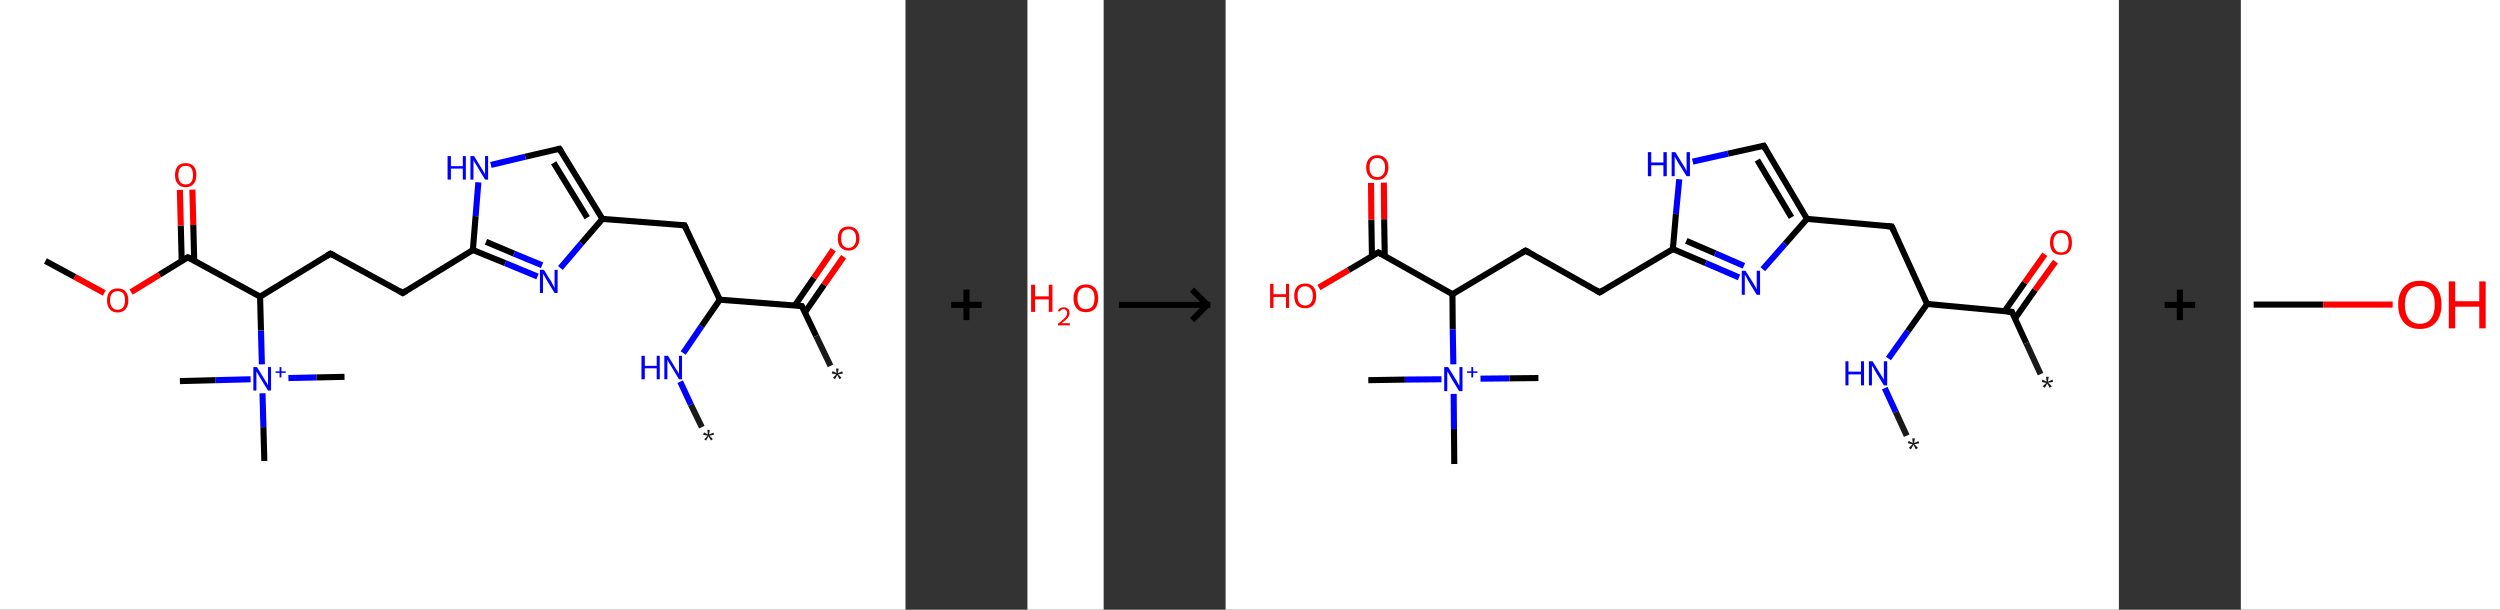 <?xml version='1.0' encoding='ASCII' standalone='yes'?>
<svg xmlns="http://www.w3.org/2000/svg" xmlns:xlink="http://www.w3.org/1999/xlink" version="1.1" width="820.0px" viewBox="0 0 820.0 200.0" height="200.0px">
  <rect x="0" y="0" width="820.0" height="200.0" fill="#333333" stroke="none"/>
  <g>
    <g transform="translate(0, 0) scale(1 1) "><!-- END OF HEADER -->
<rect style="opacity:1.0;fill:#FFFFFF;stroke:none" width="297.0" height="200.0" x="0.0" y="0.0"> </rect>
<path class="bond-0 atom-0 atom-1" d="M 230.2,140.1 L 226.6,132.7" style="fill:none;fill-rule:evenodd;stroke:#191919;stroke-width:2.0px;stroke-linecap:butt;stroke-linejoin:miter;stroke-opacity:1"/>
<path class="bond-0 atom-0 atom-1" d="M 226.6,132.7 L 223.1,125.2" style="fill:none;fill-rule:evenodd;stroke:#0000FF;stroke-width:2.0px;stroke-linecap:butt;stroke-linejoin:miter;stroke-opacity:1"/>
<path class="bond-1 atom-1 atom-2" d="M 224.1,115.8 L 230.1,107.0" style="fill:none;fill-rule:evenodd;stroke:#0000FF;stroke-width:2.0px;stroke-linecap:butt;stroke-linejoin:miter;stroke-opacity:1"/>
<path class="bond-1 atom-1 atom-2" d="M 230.1,107.0 L 236.1,98.3" style="fill:none;fill-rule:evenodd;stroke:#000000;stroke-width:2.0px;stroke-linecap:butt;stroke-linejoin:miter;stroke-opacity:1"/>
<path class="bond-2 atom-2 atom-3" d="M 236.1,98.3 L 224.5,73.9" style="fill:none;fill-rule:evenodd;stroke:#000000;stroke-width:2.0px;stroke-linecap:butt;stroke-linejoin:miter;stroke-opacity:1"/>
<path class="bond-3 atom-3 atom-4" d="M 224.5,73.9 L 197.6,71.8" style="fill:none;fill-rule:evenodd;stroke:#000000;stroke-width:2.0px;stroke-linecap:butt;stroke-linejoin:miter;stroke-opacity:1"/>
<path class="bond-4 atom-4 atom-5" d="M 197.6,71.8 L 183.5,48.8" style="fill:none;fill-rule:evenodd;stroke:#000000;stroke-width:2.0px;stroke-linecap:butt;stroke-linejoin:miter;stroke-opacity:1"/>
<path class="bond-4 atom-4 atom-5" d="M 192.6,71.4 L 181.6,53.4" style="fill:none;fill-rule:evenodd;stroke:#000000;stroke-width:2.0px;stroke-linecap:butt;stroke-linejoin:miter;stroke-opacity:1"/>
<path class="bond-5 atom-5 atom-6" d="M 183.5,48.8 L 172.3,51.4" style="fill:none;fill-rule:evenodd;stroke:#000000;stroke-width:2.0px;stroke-linecap:butt;stroke-linejoin:miter;stroke-opacity:1"/>
<path class="bond-5 atom-5 atom-6" d="M 172.3,51.4 L 161.0,54.1" style="fill:none;fill-rule:evenodd;stroke:#0000FF;stroke-width:2.0px;stroke-linecap:butt;stroke-linejoin:miter;stroke-opacity:1"/>
<path class="bond-6 atom-6 atom-7" d="M 156.9,59.8 L 156.0,70.9" style="fill:none;fill-rule:evenodd;stroke:#0000FF;stroke-width:2.0px;stroke-linecap:butt;stroke-linejoin:miter;stroke-opacity:1"/>
<path class="bond-6 atom-6 atom-7" d="M 156.0,70.9 L 155.1,82.0" style="fill:none;fill-rule:evenodd;stroke:#000000;stroke-width:2.0px;stroke-linecap:butt;stroke-linejoin:miter;stroke-opacity:1"/>
<path class="bond-7 atom-7 atom-8" d="M 155.1,82.0 L 132.1,96.1" style="fill:none;fill-rule:evenodd;stroke:#000000;stroke-width:2.0px;stroke-linecap:butt;stroke-linejoin:miter;stroke-opacity:1"/>
<path class="bond-8 atom-8 atom-9" d="M 132.1,96.1 L 108.4,83.2" style="fill:none;fill-rule:evenodd;stroke:#000000;stroke-width:2.0px;stroke-linecap:butt;stroke-linejoin:miter;stroke-opacity:1"/>
<path class="bond-9 atom-9 atom-10" d="M 108.4,83.2 L 85.3,97.3" style="fill:none;fill-rule:evenodd;stroke:#000000;stroke-width:2.0px;stroke-linecap:butt;stroke-linejoin:miter;stroke-opacity:1"/>
<path class="bond-10 atom-10 atom-11" d="M 85.3,97.3 L 61.6,84.4" style="fill:none;fill-rule:evenodd;stroke:#000000;stroke-width:2.0px;stroke-linecap:butt;stroke-linejoin:miter;stroke-opacity:1"/>
<path class="bond-11 atom-11 atom-12" d="M 63.7,85.5 L 63.4,73.8" style="fill:none;fill-rule:evenodd;stroke:#000000;stroke-width:2.0px;stroke-linecap:butt;stroke-linejoin:miter;stroke-opacity:1"/>
<path class="bond-11 atom-11 atom-12" d="M 63.4,73.8 L 63.1,62.2" style="fill:none;fill-rule:evenodd;stroke:#FF0000;stroke-width:2.0px;stroke-linecap:butt;stroke-linejoin:miter;stroke-opacity:1"/>
<path class="bond-11 atom-11 atom-12" d="M 59.6,85.6 L 59.3,74.0" style="fill:none;fill-rule:evenodd;stroke:#000000;stroke-width:2.0px;stroke-linecap:butt;stroke-linejoin:miter;stroke-opacity:1"/>
<path class="bond-11 atom-11 atom-12" d="M 59.3,74.0 L 59.0,62.3" style="fill:none;fill-rule:evenodd;stroke:#FF0000;stroke-width:2.0px;stroke-linecap:butt;stroke-linejoin:miter;stroke-opacity:1"/>
<path class="bond-12 atom-11 atom-13" d="M 61.6,84.4 L 52.3,90.1" style="fill:none;fill-rule:evenodd;stroke:#000000;stroke-width:2.0px;stroke-linecap:butt;stroke-linejoin:miter;stroke-opacity:1"/>
<path class="bond-12 atom-11 atom-13" d="M 52.3,90.1 L 43.0,95.8" style="fill:none;fill-rule:evenodd;stroke:#FF0000;stroke-width:2.0px;stroke-linecap:butt;stroke-linejoin:miter;stroke-opacity:1"/>
<path class="bond-13 atom-13 atom-14" d="M 34.2,96.1 L 24.5,90.8" style="fill:none;fill-rule:evenodd;stroke:#FF0000;stroke-width:2.0px;stroke-linecap:butt;stroke-linejoin:miter;stroke-opacity:1"/>
<path class="bond-13 atom-13 atom-14" d="M 24.5,90.8 L 14.9,85.6" style="fill:none;fill-rule:evenodd;stroke:#000000;stroke-width:2.0px;stroke-linecap:butt;stroke-linejoin:miter;stroke-opacity:1"/>
<path class="bond-14 atom-10 atom-15" d="M 85.3,97.3 L 85.6,108.4" style="fill:none;fill-rule:evenodd;stroke:#000000;stroke-width:2.0px;stroke-linecap:butt;stroke-linejoin:miter;stroke-opacity:1"/>
<path class="bond-14 atom-10 atom-15" d="M 85.6,108.4 L 85.9,119.5" style="fill:none;fill-rule:evenodd;stroke:#0000FF;stroke-width:2.0px;stroke-linecap:butt;stroke-linejoin:miter;stroke-opacity:1"/>
<path class="bond-15 atom-15 atom-16" d="M 82.2,124.4 L 70.6,124.7" style="fill:none;fill-rule:evenodd;stroke:#0000FF;stroke-width:2.0px;stroke-linecap:butt;stroke-linejoin:miter;stroke-opacity:1"/>
<path class="bond-15 atom-15 atom-16" d="M 70.6,124.7 L 59.0,125.0" style="fill:none;fill-rule:evenodd;stroke:#000000;stroke-width:2.0px;stroke-linecap:butt;stroke-linejoin:miter;stroke-opacity:1"/>
<path class="bond-16 atom-15 atom-17" d="M 94.6,124.0 L 103.8,123.8" style="fill:none;fill-rule:evenodd;stroke:#0000FF;stroke-width:2.0px;stroke-linecap:butt;stroke-linejoin:miter;stroke-opacity:1"/>
<path class="bond-16 atom-15 atom-17" d="M 103.8,123.8 L 113.0,123.6" style="fill:none;fill-rule:evenodd;stroke:#000000;stroke-width:2.0px;stroke-linecap:butt;stroke-linejoin:miter;stroke-opacity:1"/>
<path class="bond-17 atom-15 atom-18" d="M 86.1,129.0 L 86.4,140.1" style="fill:none;fill-rule:evenodd;stroke:#0000FF;stroke-width:2.0px;stroke-linecap:butt;stroke-linejoin:miter;stroke-opacity:1"/>
<path class="bond-17 atom-15 atom-18" d="M 86.4,140.1 L 86.7,151.2" style="fill:none;fill-rule:evenodd;stroke:#000000;stroke-width:2.0px;stroke-linecap:butt;stroke-linejoin:miter;stroke-opacity:1"/>
<path class="bond-18 atom-7 atom-19" d="M 155.1,82.0 L 165.7,86.3" style="fill:none;fill-rule:evenodd;stroke:#000000;stroke-width:2.0px;stroke-linecap:butt;stroke-linejoin:miter;stroke-opacity:1"/>
<path class="bond-18 atom-7 atom-19" d="M 165.7,86.3 L 176.3,90.7" style="fill:none;fill-rule:evenodd;stroke:#0000FF;stroke-width:2.0px;stroke-linecap:butt;stroke-linejoin:miter;stroke-opacity:1"/>
<path class="bond-18 atom-7 atom-19" d="M 159.4,79.3 L 168.6,83.2" style="fill:none;fill-rule:evenodd;stroke:#000000;stroke-width:2.0px;stroke-linecap:butt;stroke-linejoin:miter;stroke-opacity:1"/>
<path class="bond-18 atom-7 atom-19" d="M 168.6,83.2 L 177.8,87.0" style="fill:none;fill-rule:evenodd;stroke:#0000FF;stroke-width:2.0px;stroke-linecap:butt;stroke-linejoin:miter;stroke-opacity:1"/>
<path class="bond-19 atom-2 atom-20" d="M 236.1,98.3 L 263.0,100.4" style="fill:none;fill-rule:evenodd;stroke:#000000;stroke-width:2.0px;stroke-linecap:butt;stroke-linejoin:miter;stroke-opacity:1"/>
<path class="bond-20 atom-20 atom-21" d="M 263.0,100.4 L 267.7,110.2" style="fill:none;fill-rule:evenodd;stroke:#000000;stroke-width:2.0px;stroke-linecap:butt;stroke-linejoin:miter;stroke-opacity:1"/>
<path class="bond-20 atom-20 atom-21" d="M 267.7,110.2 L 272.4,120.0" style="fill:none;fill-rule:evenodd;stroke:#191919;stroke-width:2.0px;stroke-linecap:butt;stroke-linejoin:miter;stroke-opacity:1"/>
<path class="bond-21 atom-20 atom-22" d="M 264.0,102.5 L 270.3,93.4" style="fill:none;fill-rule:evenodd;stroke:#000000;stroke-width:2.0px;stroke-linecap:butt;stroke-linejoin:miter;stroke-opacity:1"/>
<path class="bond-21 atom-20 atom-22" d="M 270.3,93.4 L 276.7,84.2" style="fill:none;fill-rule:evenodd;stroke:#FF0000;stroke-width:2.0px;stroke-linecap:butt;stroke-linejoin:miter;stroke-opacity:1"/>
<path class="bond-21 atom-20 atom-22" d="M 260.7,100.2 L 267.0,91.1" style="fill:none;fill-rule:evenodd;stroke:#000000;stroke-width:2.0px;stroke-linecap:butt;stroke-linejoin:miter;stroke-opacity:1"/>
<path class="bond-21 atom-20 atom-22" d="M 267.0,91.1 L 273.3,81.9" style="fill:none;fill-rule:evenodd;stroke:#FF0000;stroke-width:2.0px;stroke-linecap:butt;stroke-linejoin:miter;stroke-opacity:1"/>
<path class="bond-22 atom-19 atom-4" d="M 183.8,87.9 L 190.7,79.8" style="fill:none;fill-rule:evenodd;stroke:#0000FF;stroke-width:2.0px;stroke-linecap:butt;stroke-linejoin:miter;stroke-opacity:1"/>
<path class="bond-22 atom-19 atom-4" d="M 190.7,79.8 L 197.6,71.8" style="fill:none;fill-rule:evenodd;stroke:#000000;stroke-width:2.0px;stroke-linecap:butt;stroke-linejoin:miter;stroke-opacity:1"/>
<path d="M 225.1,75.1 L 224.5,73.9 L 223.2,73.8" style="fill:none;stroke:#000000;stroke-width:2.0px;stroke-linecap:butt;stroke-linejoin:miter;stroke-opacity:1;"/>
<path d="M 184.2,49.9 L 183.5,48.8 L 182.9,48.9" style="fill:none;stroke:#000000;stroke-width:2.0px;stroke-linecap:butt;stroke-linejoin:miter;stroke-opacity:1;"/>
<path d="M 133.2,95.4 L 132.1,96.1 L 130.9,95.4" style="fill:none;stroke:#000000;stroke-width:2.0px;stroke-linecap:butt;stroke-linejoin:miter;stroke-opacity:1;"/>
<path d="M 109.5,83.8 L 108.4,83.2 L 107.2,83.9" style="fill:none;stroke:#000000;stroke-width:2.0px;stroke-linecap:butt;stroke-linejoin:miter;stroke-opacity:1;"/>
<path d="M 62.8,85.0 L 61.6,84.4 L 61.1,84.7" style="fill:none;stroke:#000000;stroke-width:2.0px;stroke-linecap:butt;stroke-linejoin:miter;stroke-opacity:1;"/>
<path d="M 261.7,100.3 L 263.0,100.4 L 263.3,100.9" style="fill:none;stroke:#000000;stroke-width:2.0px;stroke-linecap:butt;stroke-linejoin:miter;stroke-opacity:1;"/>
<path class="atom-0" d="M 231.0 144.1 L 232.1 142.9 L 230.6 142.6 L 230.9 141.8 L 232.2 142.5 L 232.0 141.0 L 232.8 141.0 L 232.6 142.5 L 234.0 141.9 L 234.2 142.6 L 232.7 142.9 L 233.8 144.0 L 233.2 144.5 L 232.4 143.1 L 231.6 144.5 L 231.0 144.1 " fill="#191919"/>
<path class="atom-1" d="M 210.4 116.7 L 211.5 116.7 L 211.5 120.0 L 215.4 120.0 L 215.4 116.7 L 216.4 116.7 L 216.4 124.4 L 215.4 124.4 L 215.4 120.8 L 211.5 120.8 L 211.5 124.4 L 210.4 124.4 L 210.4 116.7 " fill="#0000FF"/>
<path class="atom-1" d="M 219.1 116.7 L 221.6 120.8 Q 221.9 121.2, 222.3 121.9 Q 222.7 122.6, 222.7 122.6 L 222.7 116.7 L 223.7 116.7 L 223.7 124.4 L 222.7 124.4 L 220.0 119.9 Q 219.7 119.4, 219.3 118.8 Q 219.0 118.2, 218.9 118.0 L 218.9 124.4 L 217.9 124.4 L 217.9 116.7 L 219.1 116.7 " fill="#0000FF"/>
<path class="atom-6" d="M 146.8 51.2 L 147.9 51.2 L 147.9 54.5 L 151.8 54.5 L 151.8 51.2 L 152.8 51.2 L 152.8 58.9 L 151.8 58.9 L 151.8 55.3 L 147.9 55.3 L 147.9 58.9 L 146.8 58.9 L 146.8 51.2 " fill="#0000FF"/>
<path class="atom-6" d="M 155.5 51.2 L 158.0 55.3 Q 158.3 55.7, 158.7 56.4 Q 159.1 57.1, 159.1 57.2 L 159.1 51.2 L 160.1 51.2 L 160.1 58.9 L 159.1 58.9 L 156.4 54.4 Q 156.1 53.9, 155.7 53.3 Q 155.4 52.7, 155.3 52.5 L 155.3 58.9 L 154.3 58.9 L 154.3 51.2 L 155.5 51.2 " fill="#0000FF"/>
<path class="atom-12" d="M 57.4 57.4 Q 57.4 55.6, 58.3 54.5 Q 59.2 53.5, 60.9 53.5 Q 62.6 53.5, 63.5 54.5 Q 64.4 55.6, 64.4 57.4 Q 64.4 59.3, 63.5 60.3 Q 62.6 61.4, 60.9 61.4 Q 59.2 61.4, 58.3 60.3 Q 57.4 59.3, 57.4 57.4 M 60.9 60.5 Q 62.1 60.5, 62.7 59.7 Q 63.3 58.9, 63.3 57.4 Q 63.3 55.9, 62.7 55.1 Q 62.1 54.4, 60.9 54.4 Q 59.7 54.4, 59.1 55.1 Q 58.5 55.9, 58.5 57.4 Q 58.5 58.9, 59.1 59.7 Q 59.7 60.5, 60.9 60.5 " fill="#FF0000"/>
<path class="atom-13" d="M 35.1 98.5 Q 35.1 96.7, 36.0 95.6 Q 36.9 94.6, 38.6 94.6 Q 40.3 94.6, 41.2 95.6 Q 42.1 96.7, 42.1 98.5 Q 42.1 100.3, 41.2 101.4 Q 40.2 102.5, 38.6 102.5 Q 36.9 102.5, 36.0 101.4 Q 35.1 100.4, 35.1 98.5 M 38.6 101.6 Q 39.7 101.6, 40.4 100.8 Q 41.0 100.0, 41.0 98.5 Q 41.0 97.0, 40.4 96.2 Q 39.7 95.5, 38.6 95.5 Q 37.4 95.5, 36.8 96.2 Q 36.1 97.0, 36.1 98.5 Q 36.1 100.0, 36.8 100.8 Q 37.4 101.6, 38.6 101.6 " fill="#FF0000"/>
<path class="atom-15" d="M 84.3 120.4 L 86.8 124.5 Q 87.1 124.9, 87.5 125.6 Q 87.9 126.3, 87.9 126.4 L 87.9 120.4 L 88.9 120.4 L 88.9 128.1 L 87.9 128.1 L 85.2 123.7 Q 84.9 123.1, 84.5 122.5 Q 84.2 121.9, 84.1 121.8 L 84.1 128.1 L 83.1 128.1 L 83.1 120.4 L 84.3 120.4 " fill="#0000FF"/>
<path class="atom-15" d="M 90.4 121.8 L 91.7 121.8 L 91.7 120.4 L 92.3 120.4 L 92.3 121.8 L 93.7 121.8 L 93.7 122.3 L 92.3 122.3 L 92.3 123.8 L 91.7 123.8 L 91.7 122.3 L 90.4 122.3 L 90.4 121.8 " fill="#0000FF"/>
<path class="atom-19" d="M 178.4 88.5 L 180.9 92.5 Q 181.1 92.9, 181.5 93.7 Q 181.9 94.4, 181.9 94.4 L 181.9 88.5 L 182.9 88.5 L 182.9 96.1 L 181.9 96.1 L 179.2 91.7 Q 178.9 91.2, 178.6 90.6 Q 178.2 90.0, 178.1 89.8 L 178.1 96.1 L 177.1 96.1 L 177.1 88.5 L 178.4 88.5 " fill="#0000FF"/>
<path class="atom-21" d="M 273.2 123.9 L 274.3 122.8 L 272.8 122.5 L 273.1 121.7 L 274.4 122.4 L 274.2 120.9 L 275.1 120.9 L 274.8 122.4 L 276.2 121.8 L 276.5 122.5 L 274.9 122.8 L 276.0 123.9 L 275.4 124.4 L 274.6 123.0 L 273.9 124.4 L 273.2 123.9 " fill="#191919"/>
<path class="atom-22" d="M 274.8 78.2 Q 274.8 76.4, 275.7 75.3 Q 276.6 74.3, 278.3 74.3 Q 280.0 74.3, 280.9 75.3 Q 281.9 76.4, 281.9 78.2 Q 281.9 80.0, 280.9 81.1 Q 280.0 82.2, 278.3 82.2 Q 276.7 82.2, 275.7 81.1 Q 274.8 80.1, 274.8 78.2 M 278.3 81.3 Q 279.5 81.3, 280.1 80.5 Q 280.8 79.7, 280.8 78.2 Q 280.8 76.7, 280.1 75.9 Q 279.5 75.2, 278.3 75.2 Q 277.2 75.2, 276.5 75.9 Q 275.9 76.7, 275.9 78.2 Q 275.9 79.7, 276.5 80.5 Q 277.2 81.3, 278.3 81.3 " fill="#FF0000"/>
</g>
    <g transform="translate(297.0, 0) scale(1 1) "><line x1="15" y1="100" x2="25" y2="100" style="stroke:rgb(0,0,0);stroke-width:2"/>
  <line x1="20" y1="95" x2="20" y2="105" style="stroke:rgb(0,0,0);stroke-width:2"/>
</g>
    <g transform="translate(337.0, 0) scale(1 1) "><!-- END OF HEADER -->
<rect style="opacity:1.0;fill:#FFFFFF;stroke:none" width="25.0" height="200.0" x="0.0" y="0.0"> </rect>
<path class="atom-0" d="M 1.2 93.4 L 2.5 93.4 L 2.5 97.2 L 7.0 97.2 L 7.0 93.4 L 8.2 93.4 L 8.2 102.3 L 7.0 102.3 L 7.0 98.2 L 2.5 98.2 L 2.5 102.3 L 1.2 102.3 L 1.2 93.4 " fill="#FF0000"/>
<path class="atom-0" d="M 10.0 102.0 Q 10.2 101.4, 10.7 101.1 Q 11.2 100.8, 11.9 100.8 Q 12.8 100.8, 13.3 101.3 Q 13.8 101.7, 13.8 102.6 Q 13.8 103.5, 13.2 104.3 Q 12.5 105.1, 11.2 106.0 L 13.9 106.0 L 13.9 106.7 L 10.0 106.7 L 10.0 106.2 Q 11.1 105.4, 11.7 104.8 Q 12.4 104.2, 12.7 103.7 Q 13.0 103.2, 13.0 102.6 Q 13.0 102.1, 12.7 101.8 Q 12.4 101.4, 11.9 101.4 Q 11.5 101.4, 11.1 101.6 Q 10.8 101.8, 10.6 102.2 L 10.0 102.0 " fill="#FF0000"/>
<path class="atom-0" d="M 15.1 97.8 Q 15.1 95.7, 16.2 94.5 Q 17.2 93.3, 19.2 93.3 Q 21.1 93.3, 22.2 94.5 Q 23.2 95.7, 23.2 97.8 Q 23.2 100.0, 22.2 101.2 Q 21.1 102.4, 19.2 102.4 Q 17.2 102.4, 16.2 101.2 Q 15.1 100.0, 15.1 97.8 M 19.2 101.4 Q 20.5 101.4, 21.3 100.5 Q 22.0 99.6, 22.0 97.8 Q 22.0 96.1, 21.3 95.2 Q 20.5 94.3, 19.2 94.3 Q 17.8 94.3, 17.1 95.2 Q 16.4 96.1, 16.4 97.8 Q 16.4 99.6, 17.1 100.5 Q 17.8 101.4, 19.2 101.4 " fill="#FF0000"/>
</g>
    <g transform="translate(362.0, 0) scale(1 1) "><line x1="5" y1="100" x2="35" y2="100" style="stroke:rgb(0,0,0);stroke-width:2"/>
  <line x1="34" y1="100" x2="29" y2="95" style="stroke:rgb(0,0,0);stroke-width:2"/>
  <line x1="34" y1="100" x2="29" y2="105" style="stroke:rgb(0,0,0);stroke-width:2"/>
</g>
    <g transform="translate(402.0, 0) scale(1 1) "><!-- END OF HEADER -->
<rect style="opacity:1.0;fill:#FFFFFF;stroke:none" width="293.0" height="200.0" x="0.0" y="0.0"> </rect>
<path class="bond-0 atom-0 atom-1" d="M 223.4,142.9 L 219.8,135.1" style="fill:none;fill-rule:evenodd;stroke:#191919;stroke-width:2.0px;stroke-linecap:butt;stroke-linejoin:miter;stroke-opacity:1"/>
<path class="bond-0 atom-0 atom-1" d="M 219.8,135.1 L 216.2,127.3" style="fill:none;fill-rule:evenodd;stroke:#0000FF;stroke-width:2.0px;stroke-linecap:butt;stroke-linejoin:miter;stroke-opacity:1"/>
<path class="bond-1 atom-1 atom-2" d="M 217.4,117.6 L 223.8,108.6" style="fill:none;fill-rule:evenodd;stroke:#0000FF;stroke-width:2.0px;stroke-linecap:butt;stroke-linejoin:miter;stroke-opacity:1"/>
<path class="bond-1 atom-1 atom-2" d="M 223.8,108.6 L 230.1,99.7" style="fill:none;fill-rule:evenodd;stroke:#000000;stroke-width:2.0px;stroke-linecap:butt;stroke-linejoin:miter;stroke-opacity:1"/>
<path class="bond-2 atom-2 atom-3" d="M 230.1,99.7 L 218.5,74.3" style="fill:none;fill-rule:evenodd;stroke:#000000;stroke-width:2.0px;stroke-linecap:butt;stroke-linejoin:miter;stroke-opacity:1"/>
<path class="bond-3 atom-3 atom-4" d="M 218.5,74.3 L 190.7,71.8" style="fill:none;fill-rule:evenodd;stroke:#000000;stroke-width:2.0px;stroke-linecap:butt;stroke-linejoin:miter;stroke-opacity:1"/>
<path class="bond-4 atom-4 atom-5" d="M 190.7,71.8 L 176.5,47.8" style="fill:none;fill-rule:evenodd;stroke:#000000;stroke-width:2.0px;stroke-linecap:butt;stroke-linejoin:miter;stroke-opacity:1"/>
<path class="bond-4 atom-4 atom-5" d="M 185.6,71.3 L 174.4,52.5" style="fill:none;fill-rule:evenodd;stroke:#000000;stroke-width:2.0px;stroke-linecap:butt;stroke-linejoin:miter;stroke-opacity:1"/>
<path class="bond-5 atom-5 atom-6" d="M 176.5,47.8 L 164.8,50.4" style="fill:none;fill-rule:evenodd;stroke:#000000;stroke-width:2.0px;stroke-linecap:butt;stroke-linejoin:miter;stroke-opacity:1"/>
<path class="bond-5 atom-5 atom-6" d="M 164.8,50.4 L 153.2,53.0" style="fill:none;fill-rule:evenodd;stroke:#0000FF;stroke-width:2.0px;stroke-linecap:butt;stroke-linejoin:miter;stroke-opacity:1"/>
<path class="bond-6 atom-6 atom-7" d="M 148.8,58.8 L 147.7,70.2" style="fill:none;fill-rule:evenodd;stroke:#0000FF;stroke-width:2.0px;stroke-linecap:butt;stroke-linejoin:miter;stroke-opacity:1"/>
<path class="bond-6 atom-6 atom-7" d="M 147.7,70.2 L 146.7,81.7" style="fill:none;fill-rule:evenodd;stroke:#000000;stroke-width:2.0px;stroke-linecap:butt;stroke-linejoin:miter;stroke-opacity:1"/>
<path class="bond-7 atom-7 atom-8" d="M 146.7,81.7 L 122.7,95.9" style="fill:none;fill-rule:evenodd;stroke:#000000;stroke-width:2.0px;stroke-linecap:butt;stroke-linejoin:miter;stroke-opacity:1"/>
<path class="bond-8 atom-8 atom-9" d="M 122.7,95.9 L 98.4,82.2" style="fill:none;fill-rule:evenodd;stroke:#000000;stroke-width:2.0px;stroke-linecap:butt;stroke-linejoin:miter;stroke-opacity:1"/>
<path class="bond-9 atom-9 atom-10" d="M 98.4,82.2 L 74.4,96.5" style="fill:none;fill-rule:evenodd;stroke:#000000;stroke-width:2.0px;stroke-linecap:butt;stroke-linejoin:miter;stroke-opacity:1"/>
<path class="bond-10 atom-10 atom-11" d="M 74.4,96.5 L 50.1,82.8" style="fill:none;fill-rule:evenodd;stroke:#000000;stroke-width:2.0px;stroke-linecap:butt;stroke-linejoin:miter;stroke-opacity:1"/>
<path class="bond-11 atom-11 atom-12" d="M 52.2,84.0 L 52.0,71.9" style="fill:none;fill-rule:evenodd;stroke:#000000;stroke-width:2.0px;stroke-linecap:butt;stroke-linejoin:miter;stroke-opacity:1"/>
<path class="bond-11 atom-11 atom-12" d="M 52.0,71.9 L 51.9,59.9" style="fill:none;fill-rule:evenodd;stroke:#FF0000;stroke-width:2.0px;stroke-linecap:butt;stroke-linejoin:miter;stroke-opacity:1"/>
<path class="bond-11 atom-11 atom-12" d="M 48.0,84.0 L 47.8,72.0" style="fill:none;fill-rule:evenodd;stroke:#000000;stroke-width:2.0px;stroke-linecap:butt;stroke-linejoin:miter;stroke-opacity:1"/>
<path class="bond-11 atom-11 atom-12" d="M 47.8,72.0 L 47.7,60.0" style="fill:none;fill-rule:evenodd;stroke:#FF0000;stroke-width:2.0px;stroke-linecap:butt;stroke-linejoin:miter;stroke-opacity:1"/>
<path class="bond-12 atom-11 atom-13" d="M 50.1,82.8 L 40.3,88.6" style="fill:none;fill-rule:evenodd;stroke:#000000;stroke-width:2.0px;stroke-linecap:butt;stroke-linejoin:miter;stroke-opacity:1"/>
<path class="bond-12 atom-11 atom-13" d="M 40.3,88.6 L 30.6,94.3" style="fill:none;fill-rule:evenodd;stroke:#FF0000;stroke-width:2.0px;stroke-linecap:butt;stroke-linejoin:miter;stroke-opacity:1"/>
<path class="bond-13 atom-10 atom-14" d="M 74.4,96.5 L 74.5,108.0" style="fill:none;fill-rule:evenodd;stroke:#000000;stroke-width:2.0px;stroke-linecap:butt;stroke-linejoin:miter;stroke-opacity:1"/>
<path class="bond-13 atom-10 atom-14" d="M 74.5,108.0 L 74.7,119.5" style="fill:none;fill-rule:evenodd;stroke:#0000FF;stroke-width:2.0px;stroke-linecap:butt;stroke-linejoin:miter;stroke-opacity:1"/>
<path class="bond-14 atom-14 atom-15" d="M 70.8,124.4 L 58.8,124.5" style="fill:none;fill-rule:evenodd;stroke:#0000FF;stroke-width:2.0px;stroke-linecap:butt;stroke-linejoin:miter;stroke-opacity:1"/>
<path class="bond-14 atom-14 atom-15" d="M 58.8,124.5 L 46.8,124.7" style="fill:none;fill-rule:evenodd;stroke:#000000;stroke-width:2.0px;stroke-linecap:butt;stroke-linejoin:miter;stroke-opacity:1"/>
<path class="bond-15 atom-14 atom-16" d="M 83.6,124.2 L 93.1,124.1" style="fill:none;fill-rule:evenodd;stroke:#0000FF;stroke-width:2.0px;stroke-linecap:butt;stroke-linejoin:miter;stroke-opacity:1"/>
<path class="bond-15 atom-14 atom-16" d="M 93.1,124.1 L 102.6,124.0" style="fill:none;fill-rule:evenodd;stroke:#000000;stroke-width:2.0px;stroke-linecap:butt;stroke-linejoin:miter;stroke-opacity:1"/>
<path class="bond-16 atom-14 atom-17" d="M 74.8,129.2 L 74.9,140.7" style="fill:none;fill-rule:evenodd;stroke:#0000FF;stroke-width:2.0px;stroke-linecap:butt;stroke-linejoin:miter;stroke-opacity:1"/>
<path class="bond-16 atom-14 atom-17" d="M 74.9,140.7 L 75.0,152.2" style="fill:none;fill-rule:evenodd;stroke:#000000;stroke-width:2.0px;stroke-linecap:butt;stroke-linejoin:miter;stroke-opacity:1"/>
<path class="bond-17 atom-7 atom-18" d="M 146.7,81.7 L 157.5,86.3" style="fill:none;fill-rule:evenodd;stroke:#000000;stroke-width:2.0px;stroke-linecap:butt;stroke-linejoin:miter;stroke-opacity:1"/>
<path class="bond-17 atom-7 atom-18" d="M 157.5,86.3 L 168.4,91.0" style="fill:none;fill-rule:evenodd;stroke:#0000FF;stroke-width:2.0px;stroke-linecap:butt;stroke-linejoin:miter;stroke-opacity:1"/>
<path class="bond-17 atom-7 atom-18" d="M 151.1,79.0 L 160.6,83.1" style="fill:none;fill-rule:evenodd;stroke:#000000;stroke-width:2.0px;stroke-linecap:butt;stroke-linejoin:miter;stroke-opacity:1"/>
<path class="bond-17 atom-7 atom-18" d="M 160.6,83.1 L 170.0,87.2" style="fill:none;fill-rule:evenodd;stroke:#0000FF;stroke-width:2.0px;stroke-linecap:butt;stroke-linejoin:miter;stroke-opacity:1"/>
<path class="bond-18 atom-2 atom-19" d="M 230.1,99.7 L 257.9,102.3" style="fill:none;fill-rule:evenodd;stroke:#000000;stroke-width:2.0px;stroke-linecap:butt;stroke-linejoin:miter;stroke-opacity:1"/>
<path class="bond-19 atom-19 atom-20" d="M 257.9,102.3 L 262.6,112.5" style="fill:none;fill-rule:evenodd;stroke:#000000;stroke-width:2.0px;stroke-linecap:butt;stroke-linejoin:miter;stroke-opacity:1"/>
<path class="bond-19 atom-19 atom-20" d="M 262.6,112.5 L 267.3,122.7" style="fill:none;fill-rule:evenodd;stroke:#191919;stroke-width:2.0px;stroke-linecap:butt;stroke-linejoin:miter;stroke-opacity:1"/>
<path class="bond-20 atom-19 atom-21" d="M 258.9,104.5 L 265.5,95.1" style="fill:none;fill-rule:evenodd;stroke:#000000;stroke-width:2.0px;stroke-linecap:butt;stroke-linejoin:miter;stroke-opacity:1"/>
<path class="bond-20 atom-19 atom-21" d="M 265.5,95.1 L 272.2,85.8" style="fill:none;fill-rule:evenodd;stroke:#FF0000;stroke-width:2.0px;stroke-linecap:butt;stroke-linejoin:miter;stroke-opacity:1"/>
<path class="bond-20 atom-19 atom-21" d="M 255.5,102.1 L 262.1,92.7" style="fill:none;fill-rule:evenodd;stroke:#000000;stroke-width:2.0px;stroke-linecap:butt;stroke-linejoin:miter;stroke-opacity:1"/>
<path class="bond-20 atom-19 atom-21" d="M 262.1,92.7 L 268.7,83.4" style="fill:none;fill-rule:evenodd;stroke:#FF0000;stroke-width:2.0px;stroke-linecap:butt;stroke-linejoin:miter;stroke-opacity:1"/>
<path class="bond-21 atom-18 atom-4" d="M 176.2,88.3 L 183.5,80.0" style="fill:none;fill-rule:evenodd;stroke:#0000FF;stroke-width:2.0px;stroke-linecap:butt;stroke-linejoin:miter;stroke-opacity:1"/>
<path class="bond-21 atom-18 atom-4" d="M 183.5,80.0 L 190.7,71.8" style="fill:none;fill-rule:evenodd;stroke:#000000;stroke-width:2.0px;stroke-linecap:butt;stroke-linejoin:miter;stroke-opacity:1"/>
<path d="M 219.1,75.6 L 218.5,74.3 L 217.1,74.2" style="fill:none;stroke:#000000;stroke-width:2.0px;stroke-linecap:butt;stroke-linejoin:miter;stroke-opacity:1;"/>
<path d="M 177.2,49.0 L 176.5,47.8 L 175.9,47.9" style="fill:none;stroke:#000000;stroke-width:2.0px;stroke-linecap:butt;stroke-linejoin:miter;stroke-opacity:1;"/>
<path d="M 123.9,95.2 L 122.7,95.9 L 121.5,95.2" style="fill:none;stroke:#000000;stroke-width:2.0px;stroke-linecap:butt;stroke-linejoin:miter;stroke-opacity:1;"/>
<path d="M 99.6,82.9 L 98.4,82.2 L 97.2,82.9" style="fill:none;stroke:#000000;stroke-width:2.0px;stroke-linecap:butt;stroke-linejoin:miter;stroke-opacity:1;"/>
<path d="M 51.3,83.5 L 50.1,82.8 L 49.6,83.1" style="fill:none;stroke:#000000;stroke-width:2.0px;stroke-linecap:butt;stroke-linejoin:miter;stroke-opacity:1;"/>
<path d="M 256.5,102.2 L 257.9,102.3 L 258.1,102.8" style="fill:none;stroke:#000000;stroke-width:2.0px;stroke-linecap:butt;stroke-linejoin:miter;stroke-opacity:1;"/>
<path class="atom-0" d="M 224.1 146.9 L 225.3 145.7 L 223.8 145.4 L 224.0 144.6 L 225.4 145.3 L 225.2 143.8 L 226.1 143.8 L 225.8 145.3 L 227.3 144.7 L 227.5 145.4 L 225.9 145.7 L 227.1 146.9 L 226.4 147.4 L 225.6 145.9 L 224.8 147.4 L 224.1 146.9 " fill="#191919"/>
<path class="atom-1" d="M 203.3 118.5 L 204.3 118.5 L 204.3 121.9 L 208.4 121.9 L 208.4 118.5 L 209.4 118.5 L 209.4 126.4 L 208.4 126.4 L 208.4 122.8 L 204.3 122.8 L 204.3 126.4 L 203.3 126.4 L 203.3 118.5 " fill="#0000FF"/>
<path class="atom-1" d="M 212.2 118.5 L 214.8 122.7 Q 215.1 123.1, 215.5 123.8 Q 215.9 124.6, 215.9 124.6 L 215.9 118.5 L 217.0 118.5 L 217.0 126.4 L 215.9 126.4 L 213.1 121.8 Q 212.8 121.3, 212.5 120.7 Q 212.1 120.1, 212.0 119.9 L 212.0 126.4 L 211.0 126.4 L 211.0 118.5 L 212.2 118.5 " fill="#0000FF"/>
<path class="atom-6" d="M 138.5 49.9 L 139.6 49.9 L 139.6 53.3 L 143.6 53.3 L 143.6 49.9 L 144.7 49.9 L 144.7 57.8 L 143.6 57.8 L 143.6 54.2 L 139.6 54.2 L 139.6 57.8 L 138.5 57.8 L 138.5 49.9 " fill="#0000FF"/>
<path class="atom-6" d="M 147.5 49.9 L 150.1 54.1 Q 150.4 54.5, 150.8 55.3 Q 151.2 56.0, 151.2 56.1 L 151.2 49.9 L 152.3 49.9 L 152.3 57.8 L 151.2 57.8 L 148.4 53.3 Q 148.1 52.7, 147.7 52.1 Q 147.4 51.5, 147.3 51.3 L 147.3 57.8 L 146.3 57.8 L 146.3 49.9 L 147.5 49.9 " fill="#0000FF"/>
<path class="atom-12" d="M 46.1 54.9 Q 46.1 53.0, 47.1 52.0 Q 48.0 50.9, 49.7 50.9 Q 51.5 50.9, 52.4 52.0 Q 53.4 53.0, 53.4 54.9 Q 53.4 56.8, 52.4 57.9 Q 51.5 59.0, 49.7 59.0 Q 48.0 59.0, 47.1 57.9 Q 46.1 56.9, 46.1 54.9 M 49.7 58.1 Q 50.9 58.1, 51.6 57.3 Q 52.3 56.5, 52.3 54.9 Q 52.3 53.4, 51.6 52.6 Q 50.9 51.8, 49.7 51.8 Q 48.5 51.8, 47.9 52.6 Q 47.2 53.4, 47.2 54.9 Q 47.2 56.5, 47.9 57.3 Q 48.5 58.1, 49.7 58.1 " fill="#FF0000"/>
<path class="atom-13" d="M 14.6 93.1 L 15.7 93.1 L 15.7 96.5 L 19.8 96.5 L 19.8 93.1 L 20.8 93.1 L 20.8 101.0 L 19.8 101.0 L 19.8 97.4 L 15.7 97.4 L 15.7 101.0 L 14.6 101.0 L 14.6 93.1 " fill="#FF0000"/>
<path class="atom-13" d="M 22.5 97.0 Q 22.5 95.1, 23.4 94.1 Q 24.3 93.0, 26.1 93.0 Q 27.8 93.0, 28.8 94.1 Q 29.7 95.1, 29.7 97.0 Q 29.7 99.0, 28.8 100.1 Q 27.8 101.1, 26.1 101.1 Q 24.3 101.1, 23.4 100.1 Q 22.5 99.0, 22.5 97.0 M 26.1 100.2 Q 27.3 100.2, 27.9 99.4 Q 28.6 98.6, 28.6 97.0 Q 28.6 95.5, 27.9 94.7 Q 27.3 93.9, 26.1 93.9 Q 24.9 93.9, 24.2 94.7 Q 23.6 95.5, 23.6 97.0 Q 23.6 98.6, 24.2 99.4 Q 24.9 100.2, 26.1 100.2 " fill="#FF0000"/>
<path class="atom-14" d="M 73.0 120.4 L 75.6 124.6 Q 75.8 125.0, 76.2 125.7 Q 76.6 126.5, 76.7 126.5 L 76.7 120.4 L 77.7 120.4 L 77.7 128.3 L 76.6 128.3 L 73.8 123.7 Q 73.5 123.2, 73.2 122.6 Q 72.8 122.0, 72.7 121.8 L 72.7 128.3 L 71.7 128.3 L 71.7 120.4 L 73.0 120.4 " fill="#0000FF"/>
<path class="atom-14" d="M 79.2 121.8 L 80.6 121.8 L 80.6 120.4 L 81.2 120.4 L 81.2 121.8 L 82.6 121.8 L 82.6 122.3 L 81.2 122.3 L 81.2 123.8 L 80.6 123.8 L 80.6 122.3 L 79.2 122.3 L 79.2 121.8 " fill="#0000FF"/>
<path class="atom-18" d="M 170.5 88.8 L 173.1 92.9 Q 173.4 93.4, 173.8 94.1 Q 174.2 94.8, 174.2 94.9 L 174.2 88.8 L 175.3 88.8 L 175.3 96.7 L 174.2 96.7 L 171.4 92.1 Q 171.1 91.5, 170.8 90.9 Q 170.4 90.3, 170.3 90.1 L 170.3 96.7 L 169.3 96.7 L 169.3 88.8 L 170.5 88.8 " fill="#0000FF"/>
<path class="atom-20" d="M 268.0 126.7 L 269.2 125.6 L 267.7 125.3 L 267.9 124.5 L 269.3 125.2 L 269.1 123.6 L 270.0 123.6 L 269.7 125.2 L 271.2 124.5 L 271.4 125.3 L 269.8 125.5 L 271.0 126.7 L 270.3 127.2 L 269.5 125.8 L 268.7 127.2 L 268.0 126.7 " fill="#191919"/>
<path class="atom-21" d="M 270.4 79.6 Q 270.4 77.7, 271.3 76.6 Q 272.3 75.5, 274.0 75.5 Q 275.8 75.5, 276.7 76.6 Q 277.6 77.7, 277.6 79.6 Q 277.6 81.5, 276.7 82.6 Q 275.8 83.6, 274.0 83.6 Q 272.3 83.6, 271.3 82.6 Q 270.4 81.5, 270.4 79.6 M 274.0 82.8 Q 275.2 82.8, 275.9 82.0 Q 276.5 81.1, 276.5 79.6 Q 276.5 78.0, 275.9 77.2 Q 275.2 76.4, 274.0 76.4 Q 272.8 76.4, 272.2 77.2 Q 271.5 78.0, 271.5 79.6 Q 271.5 81.1, 272.2 82.0 Q 272.8 82.8, 274.0 82.8 " fill="#FF0000"/>
</g>
    <g transform="translate(695.0, 0) scale(1 1) "><line x1="15" y1="100" x2="25" y2="100" style="stroke:rgb(0,0,0);stroke-width:2"/>
  <line x1="20" y1="95" x2="20" y2="105" style="stroke:rgb(0,0,0);stroke-width:2"/>
</g>
    <g transform="translate(735.0, 0) scale(1 1) "><!-- END OF HEADER -->
<rect style="opacity:1.0;fill:#FFFFFF;stroke:none" width="85.0" height="200.0" x="0.0" y="0.0"> </rect>
<path class="bond-0 atom-0 atom-1" d="M 4.2,99.9 L 27.0,99.9" style="fill:none;fill-rule:evenodd;stroke:#000000;stroke-width:2.0px;stroke-linecap:butt;stroke-linejoin:miter;stroke-opacity:1"/>
<path class="bond-0 atom-0 atom-1" d="M 27.0,99.9 L 49.8,99.9" style="fill:none;fill-rule:evenodd;stroke:#FF0000;stroke-width:2.0px;stroke-linecap:butt;stroke-linejoin:miter;stroke-opacity:1"/>
<path class="atom-1" d="M 51.6 99.9 Q 51.6 96.2, 53.5 94.2 Q 55.3 92.1, 58.7 92.1 Q 62.1 92.1, 64.0 94.2 Q 65.8 96.2, 65.8 99.9 Q 65.8 103.7, 63.9 105.8 Q 62.1 107.9, 58.7 107.9 Q 55.3 107.9, 53.5 105.8 Q 51.6 103.7, 51.6 99.9 M 58.7 106.2 Q 61.1 106.2, 62.3 104.6 Q 63.6 103.0, 63.6 99.9 Q 63.6 96.9, 62.3 95.4 Q 61.1 93.8, 58.7 93.8 Q 56.4 93.8, 55.1 95.3 Q 53.8 96.9, 53.8 99.9 Q 53.8 103.0, 55.1 104.6 Q 56.4 106.2, 58.7 106.2 " fill="#FF0000"/>
<path class="atom-1" d="M 68.2 92.3 L 70.3 92.3 L 70.3 98.8 L 78.2 98.8 L 78.2 92.3 L 80.3 92.3 L 80.3 107.7 L 78.2 107.7 L 78.2 100.6 L 70.3 100.6 L 70.3 107.7 L 68.2 107.7 L 68.2 92.3 " fill="#FF0000"/>
</g>
  </g>
</svg>
